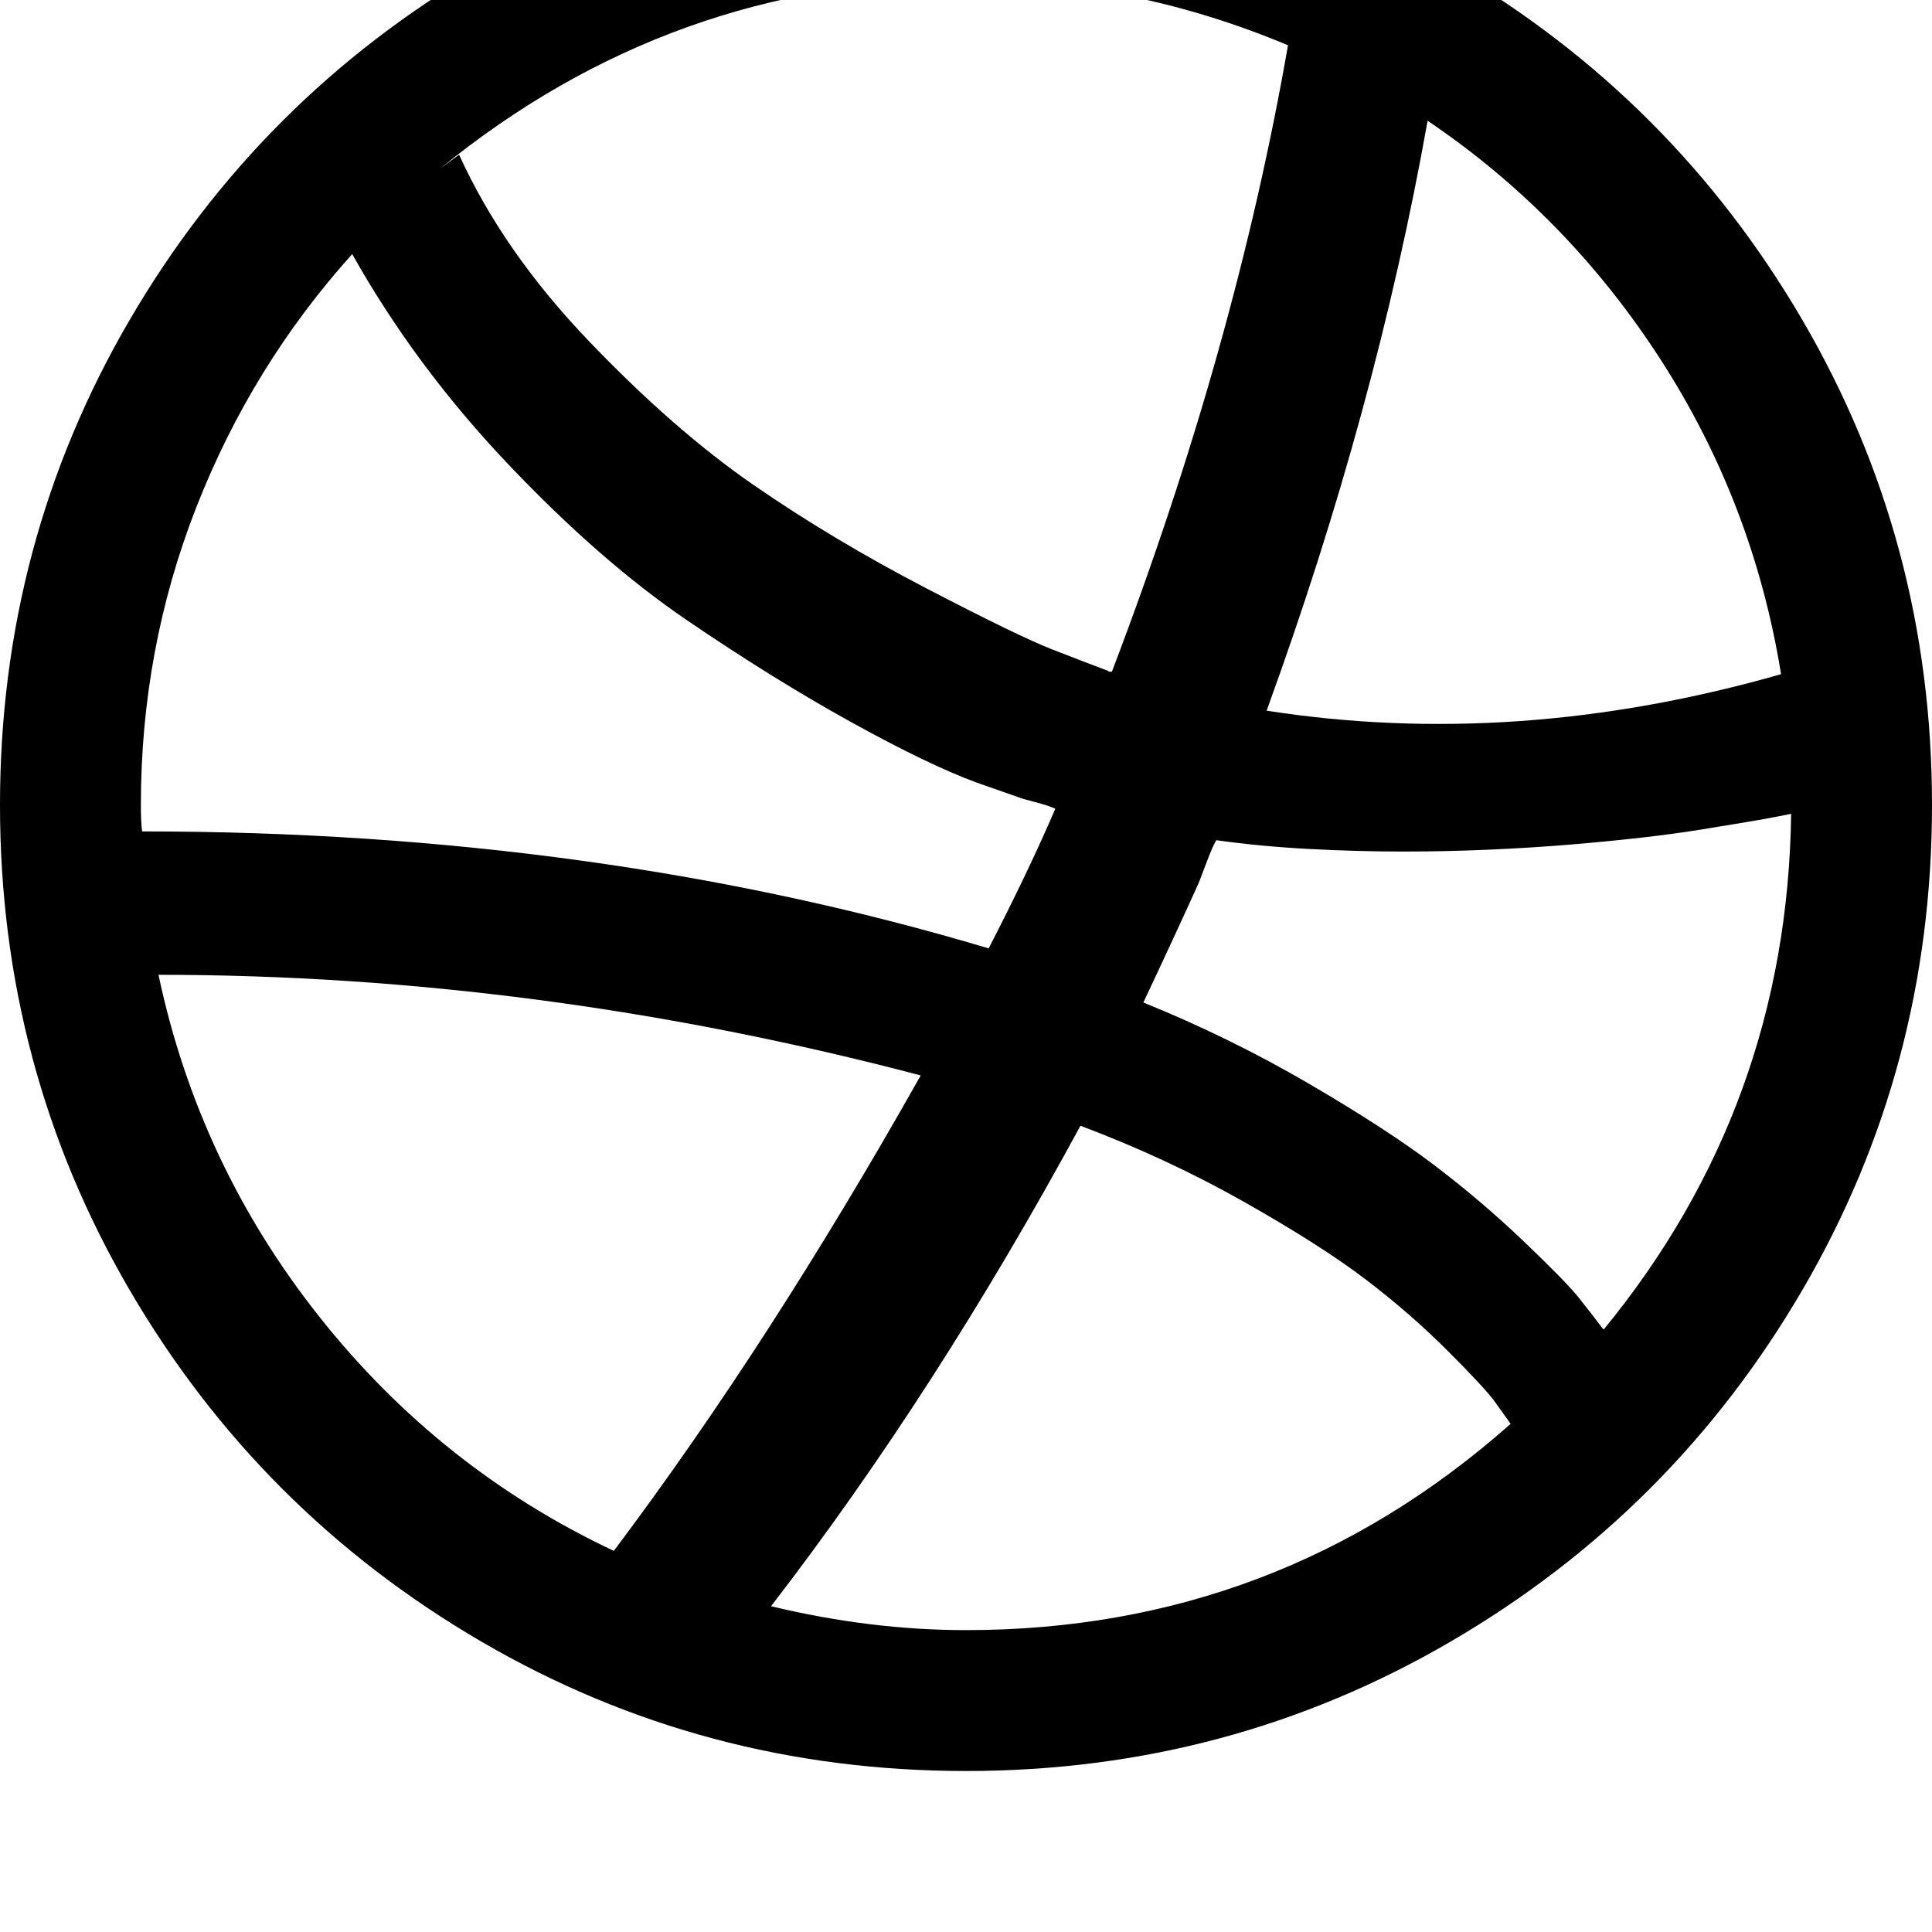 <svg width="128" height="128" viewBox="0 0 1536 1536" xmlns="http://www.w3.org/2000/svg"><path d="M1024 36q-42 241-140 498h-2l-2-1q-16-6-43-16.5t-101-49-137-82T468 271 365 123l-15 11Q534-16 768-16q132 0 256 52zM839 643q-21 49-53 111-311-93-673-93-1-7-1-21 0-124 44-236.5T280 202q50 89 123.5 166.5T546 493t130.5 81 99.5 48l37 13q4 1 13 3.5t13 4.5zM732 855q-120 213-244 378-138-65-234-186T126 775q302 0 606 80zm684-319q-210 60-409 29 87-239 128-469 111 75 185 189.5t96 250.5zm-805 741q-1 0-2-1 1 1 2 1zm590-145q-185 164-433 164-76 0-155-19 131-170 246-382 69 26 130 60.5t96.5 61.5 65.5 57 37.5 40.5zm223-485q-3 232-149 410l-1-1q-9-12-19-24.5t-43.5-44.5-71-60.5-100-65T909 797q25-53 44-95 2-5 6.5-17t7.5-17q36 5 74.5 7t73.5 2 69-1.5 64-4 56.5-5.5 48-6.5 36.5-6 25-4.5zm112-7q0-209-103-385.5T1153.5-25 768-128 382.5-25 103 254.5 0 640t103 385.5T382.5 1305 768 1408t385.5-103 279.5-279.5T1536 640z"/></svg>